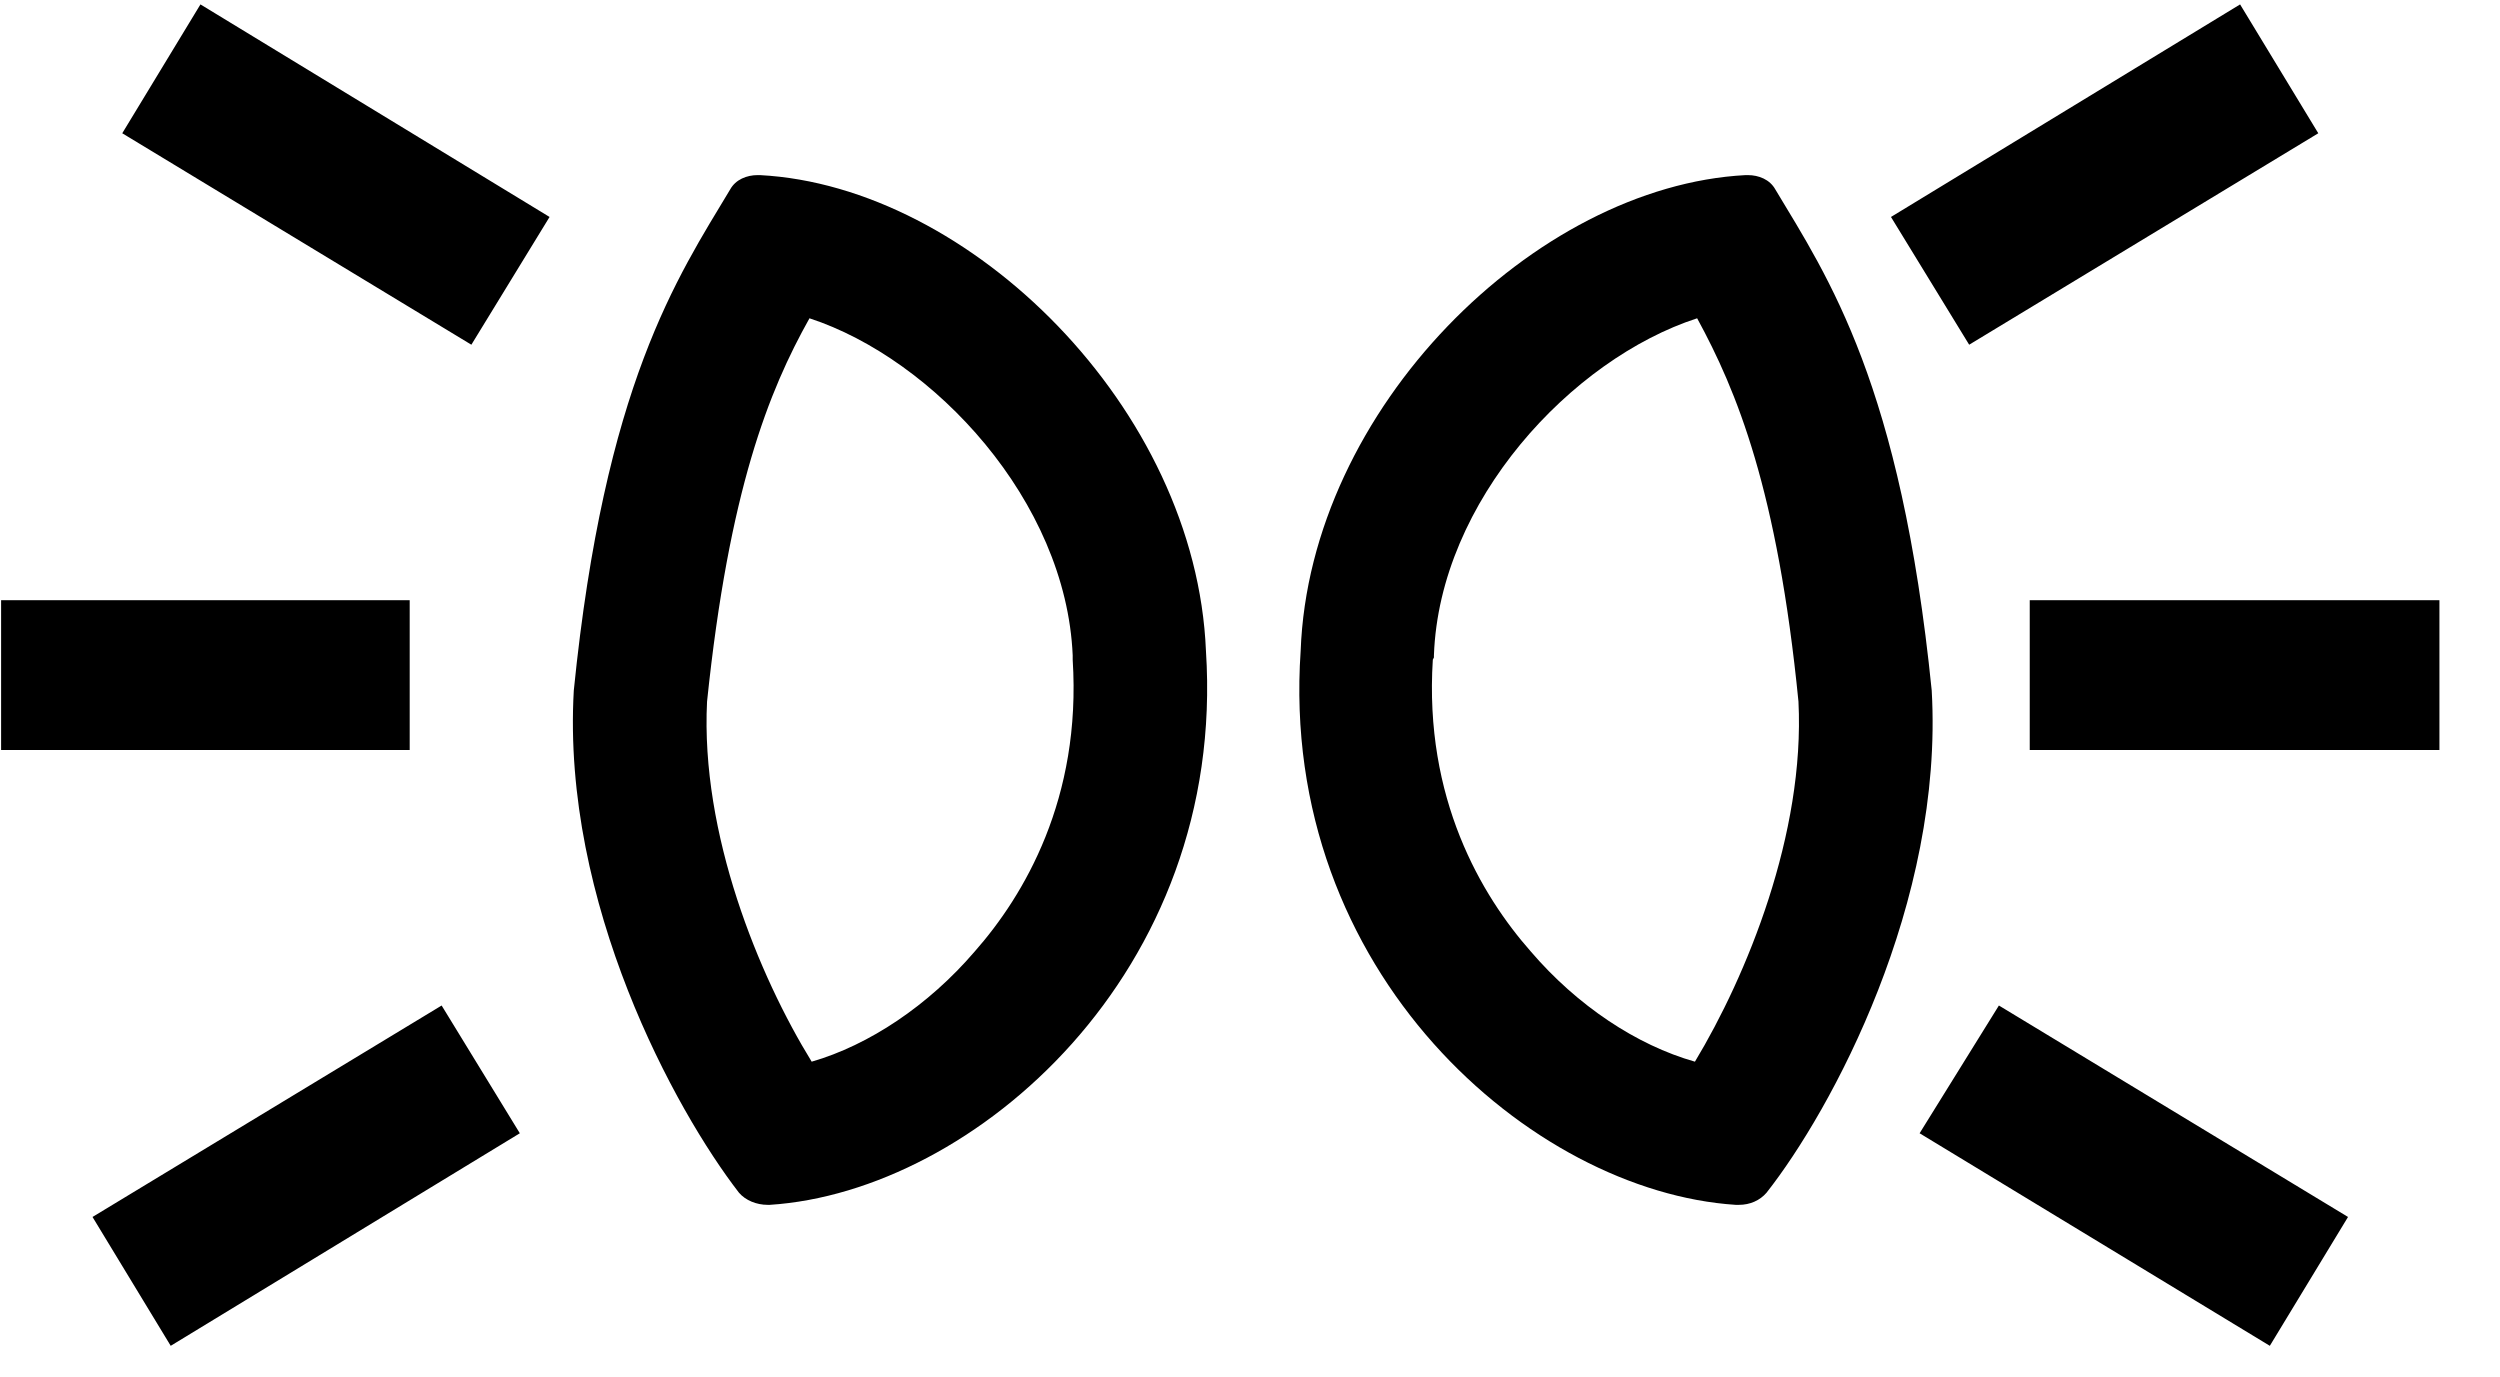 <svg width="227" height="125" xmlns="http://www.w3.org/2000/svg" version="1.2" viewBox="0 0 227 125">
  <path d="m161.2,17.2c4.8,8 11.4,17.7 14.2,45.5c1.1,19.3 -9.1,38.1 -15,45.6c-0.6,0.7 -1.5,1.1 -2.5,1.1l-0.3,0c-18.5,-1.2 -41.5,-21.1 -39.5,-50.3c0.8,-22 21.3,-42.2 40.4,-43.2l0.2,0c1,0 2,0.4 2.5,1.3zm-31,42.3l0,0.2l-0.1,0.2c-0.8,12.6 4.4,21.4 8.9,26.5c4.2,4.9 9.6,8.5 14.9,10c4.7,-7.8 10,-20.7 9.4,-32.7c-1.9,-19.2 -5.6,-28.2 -9.2,-34.8c-11.4,3.7 -23.4,16.6 -23.9,30.6zm-61.2,-43.6c19.1,1 39.6,21.2 40.5,43.2c1.9,29.2 -21.1,49.1 -39.6,50.3l-0.2,0c-1,0 -2,-0.4 -2.6,-1.1c-5.8,-7.5 -16.1,-26.3 -15,-45.6c2.8,-27.8 9.4,-37.5 14.2,-45.5c0.5,-0.9 1.5,-1.3 2.5,-1.3l0.2,0zm-4.8,47.8c-0.6,12 4.7,24.9 9.5,32.7c5.2,-1.5 10.6,-5.1 14.8,-10c4.5,-5.1 9.7,-13.9 8.9,-26.5l0,-0.4c-0.6,-14 -12.6,-26.9 -23.9,-30.6c-3.7,6.6 -7.3,15.6 -9.3,34.8zm157.3,4.4l-37.2,0l0,-13.6l37.2,0l0,13.6zm-11,-56l-31.7,19.2l-7.1,-11.6l31.7,-19.3l7.1,11.7zm2.7,98.4l-7.1,11.7l-31.8,-19.3l7.2,-11.6l31.7,19.2zm-176,-42.4l-37.1,0l0,-13.6l37.1,0l0,13.6zm12.7,-48.4l-7.1,11.6l-31.7,-19.2l7.1,-11.7l31.7,19.3zm-2.7,83.2l-31.7,19.3l-7.1,-11.7l31.7,-19.2l7.1,11.6z" class="s0" fill-rule="evenodd" id="Layer"/>
</svg>